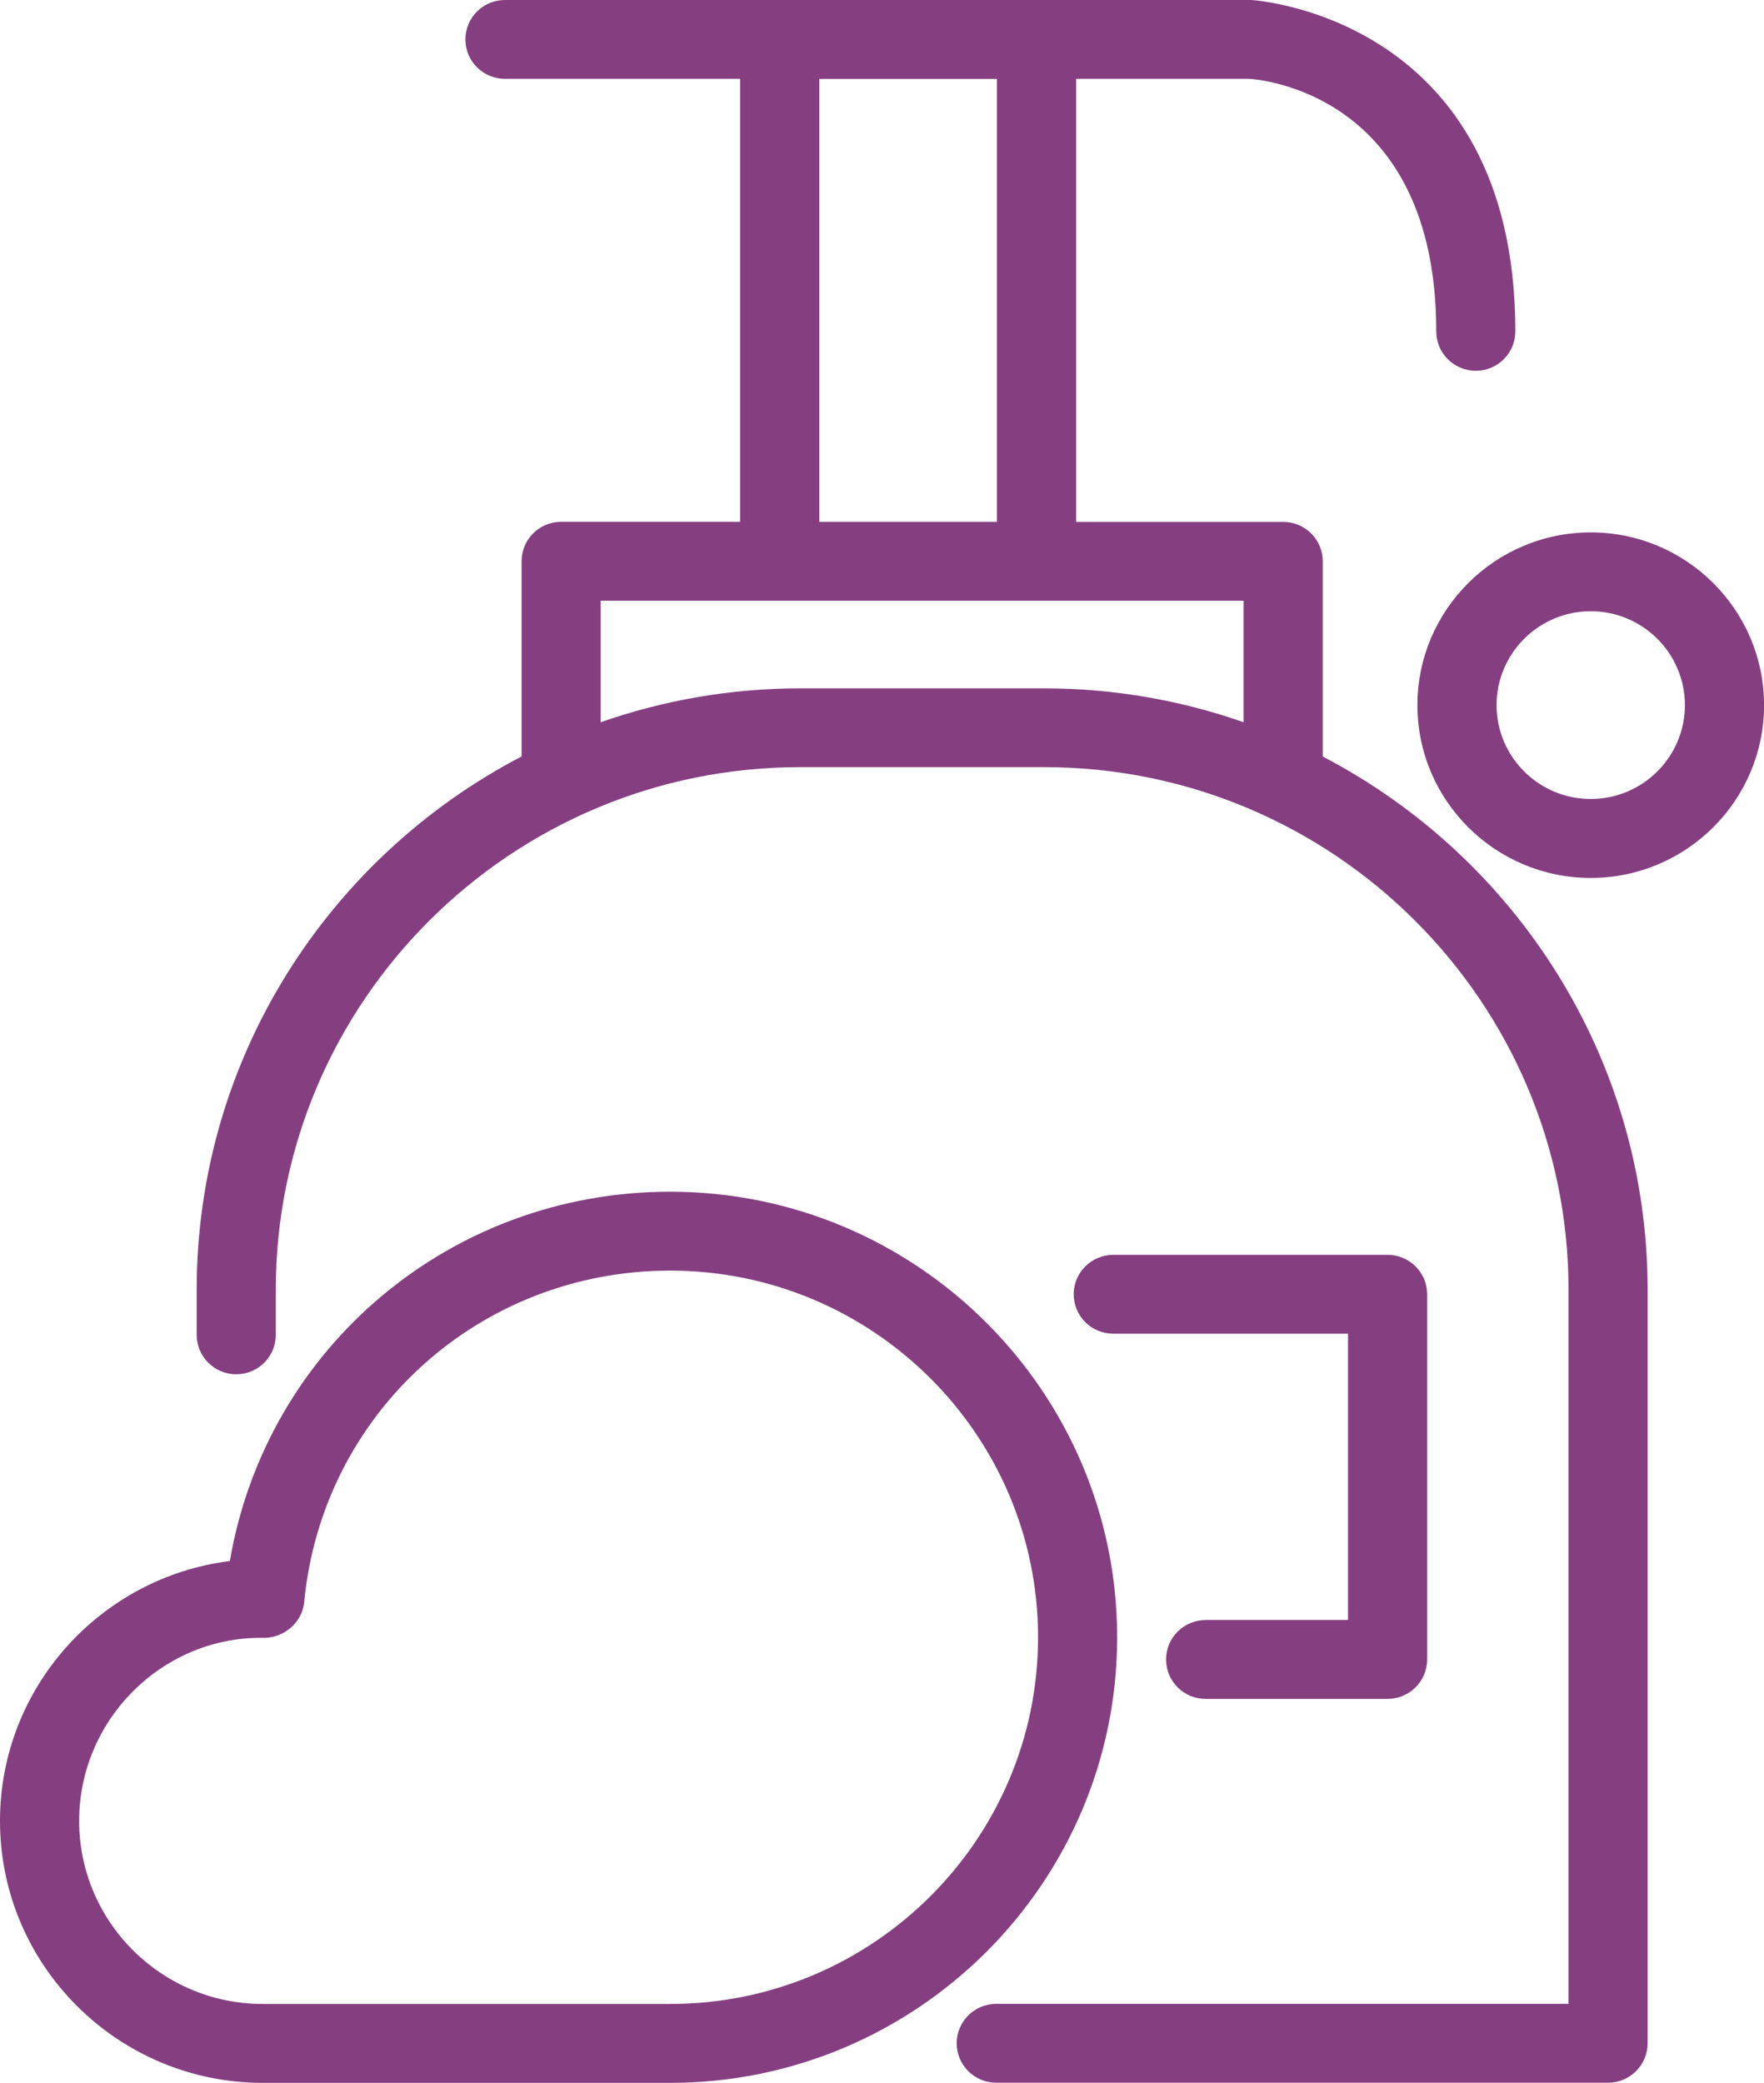 <svg width="122" height="144" viewBox="0 0 122 144" fill="none" xmlns="http://www.w3.org/2000/svg">
<g clip-path="url(#clip0_80_30)">
<path d="M91.484 52.305V38.808C91.484 37.303 90.259 36.082 88.749 36.082H74.426V5.451H86.387C86.913 5.477 99.332 6.333 99.332 22.909C99.332 24.414 100.557 25.635 102.067 25.635C103.577 25.635 104.802 24.414 104.802 22.909C104.802 1.221 86.855 0.015 86.526 0H34.922C33.412 0 32.187 1.221 32.187 2.726C32.187 4.231 33.412 5.451 34.922 5.451H51.191V36.075H38.809C37.299 36.075 36.074 37.295 36.074 38.8V52.297C22.734 59.246 13.603 73.166 13.603 89.174V92.286C13.603 93.791 14.828 95.011 16.338 95.011C17.849 95.011 19.074 93.791 19.074 92.286V89.174C19.074 69.249 35.342 53.037 55.337 53.037H72.217C92.212 53.037 108.481 69.249 108.481 89.174V138.538H68.9C67.39 138.538 66.165 139.758 66.165 141.263C66.165 142.768 67.39 143.989 68.9 143.989H111.216C112.726 143.989 113.951 142.768 113.951 141.263V89.181C113.951 73.17 104.821 59.25 91.477 52.301L91.484 52.305ZM56.665 5.455H68.948V36.078H56.665V5.455ZM55.337 47.59C50.503 47.59 45.867 48.42 41.544 49.932V41.533H86.007V49.932C81.688 48.42 77.048 47.59 72.213 47.59H55.334H55.337Z" fill="#853F81"/>
<path d="M83.381 112.003C81.871 112.003 80.646 113.224 80.646 114.728C80.646 116.233 81.871 117.454 83.381 117.454H95.968C97.478 117.454 98.703 116.233 98.703 114.728V89.48C98.703 87.975 97.478 86.754 95.968 86.754H76.993C75.483 86.754 74.257 87.975 74.257 89.48C74.257 90.985 75.483 92.205 76.993 92.205H93.229V111.999H83.377L83.381 112.003Z" fill="#853F81"/>
<path d="M110.017 36.807C103.409 36.807 98.03 42.164 98.03 48.752C98.03 55.34 103.405 60.697 110.017 60.697C116.628 60.697 122.004 55.34 122.004 48.752C122.004 42.164 116.628 36.807 110.017 36.807ZM110.017 55.238C106.426 55.238 103.504 52.327 103.504 48.748C103.504 45.17 106.426 42.258 110.017 42.258C113.608 42.258 116.53 45.17 116.53 48.748C116.53 52.327 113.608 55.238 110.017 55.238Z" fill="#853F81"/>
<path d="M18.174 144H46.349C63.393 144 77.263 130.179 77.263 113.194C77.263 96.21 63.393 82.389 46.349 82.389C31.119 82.389 18.415 93.211 15.896 107.922C6.948 109.04 0 116.671 0 125.89C0 135.878 8.151 144 18.174 144ZM18.028 113.227C19.516 113.337 20.895 112.243 21.037 110.771C22.281 97.701 33.167 87.844 46.353 87.844C60.38 87.844 71.793 99.216 71.793 113.194C71.793 127.172 60.38 138.545 46.353 138.545H18.174C11.171 138.545 5.474 132.868 5.474 125.89C5.474 118.912 11.171 113.234 18.028 113.231V113.227Z" fill="#853F81"/>
</g>
<defs>
<clipPath id="clip0_80_30">
<rect width="122" height="144" fill="white"/>
</clipPath>
</defs>
</svg>
